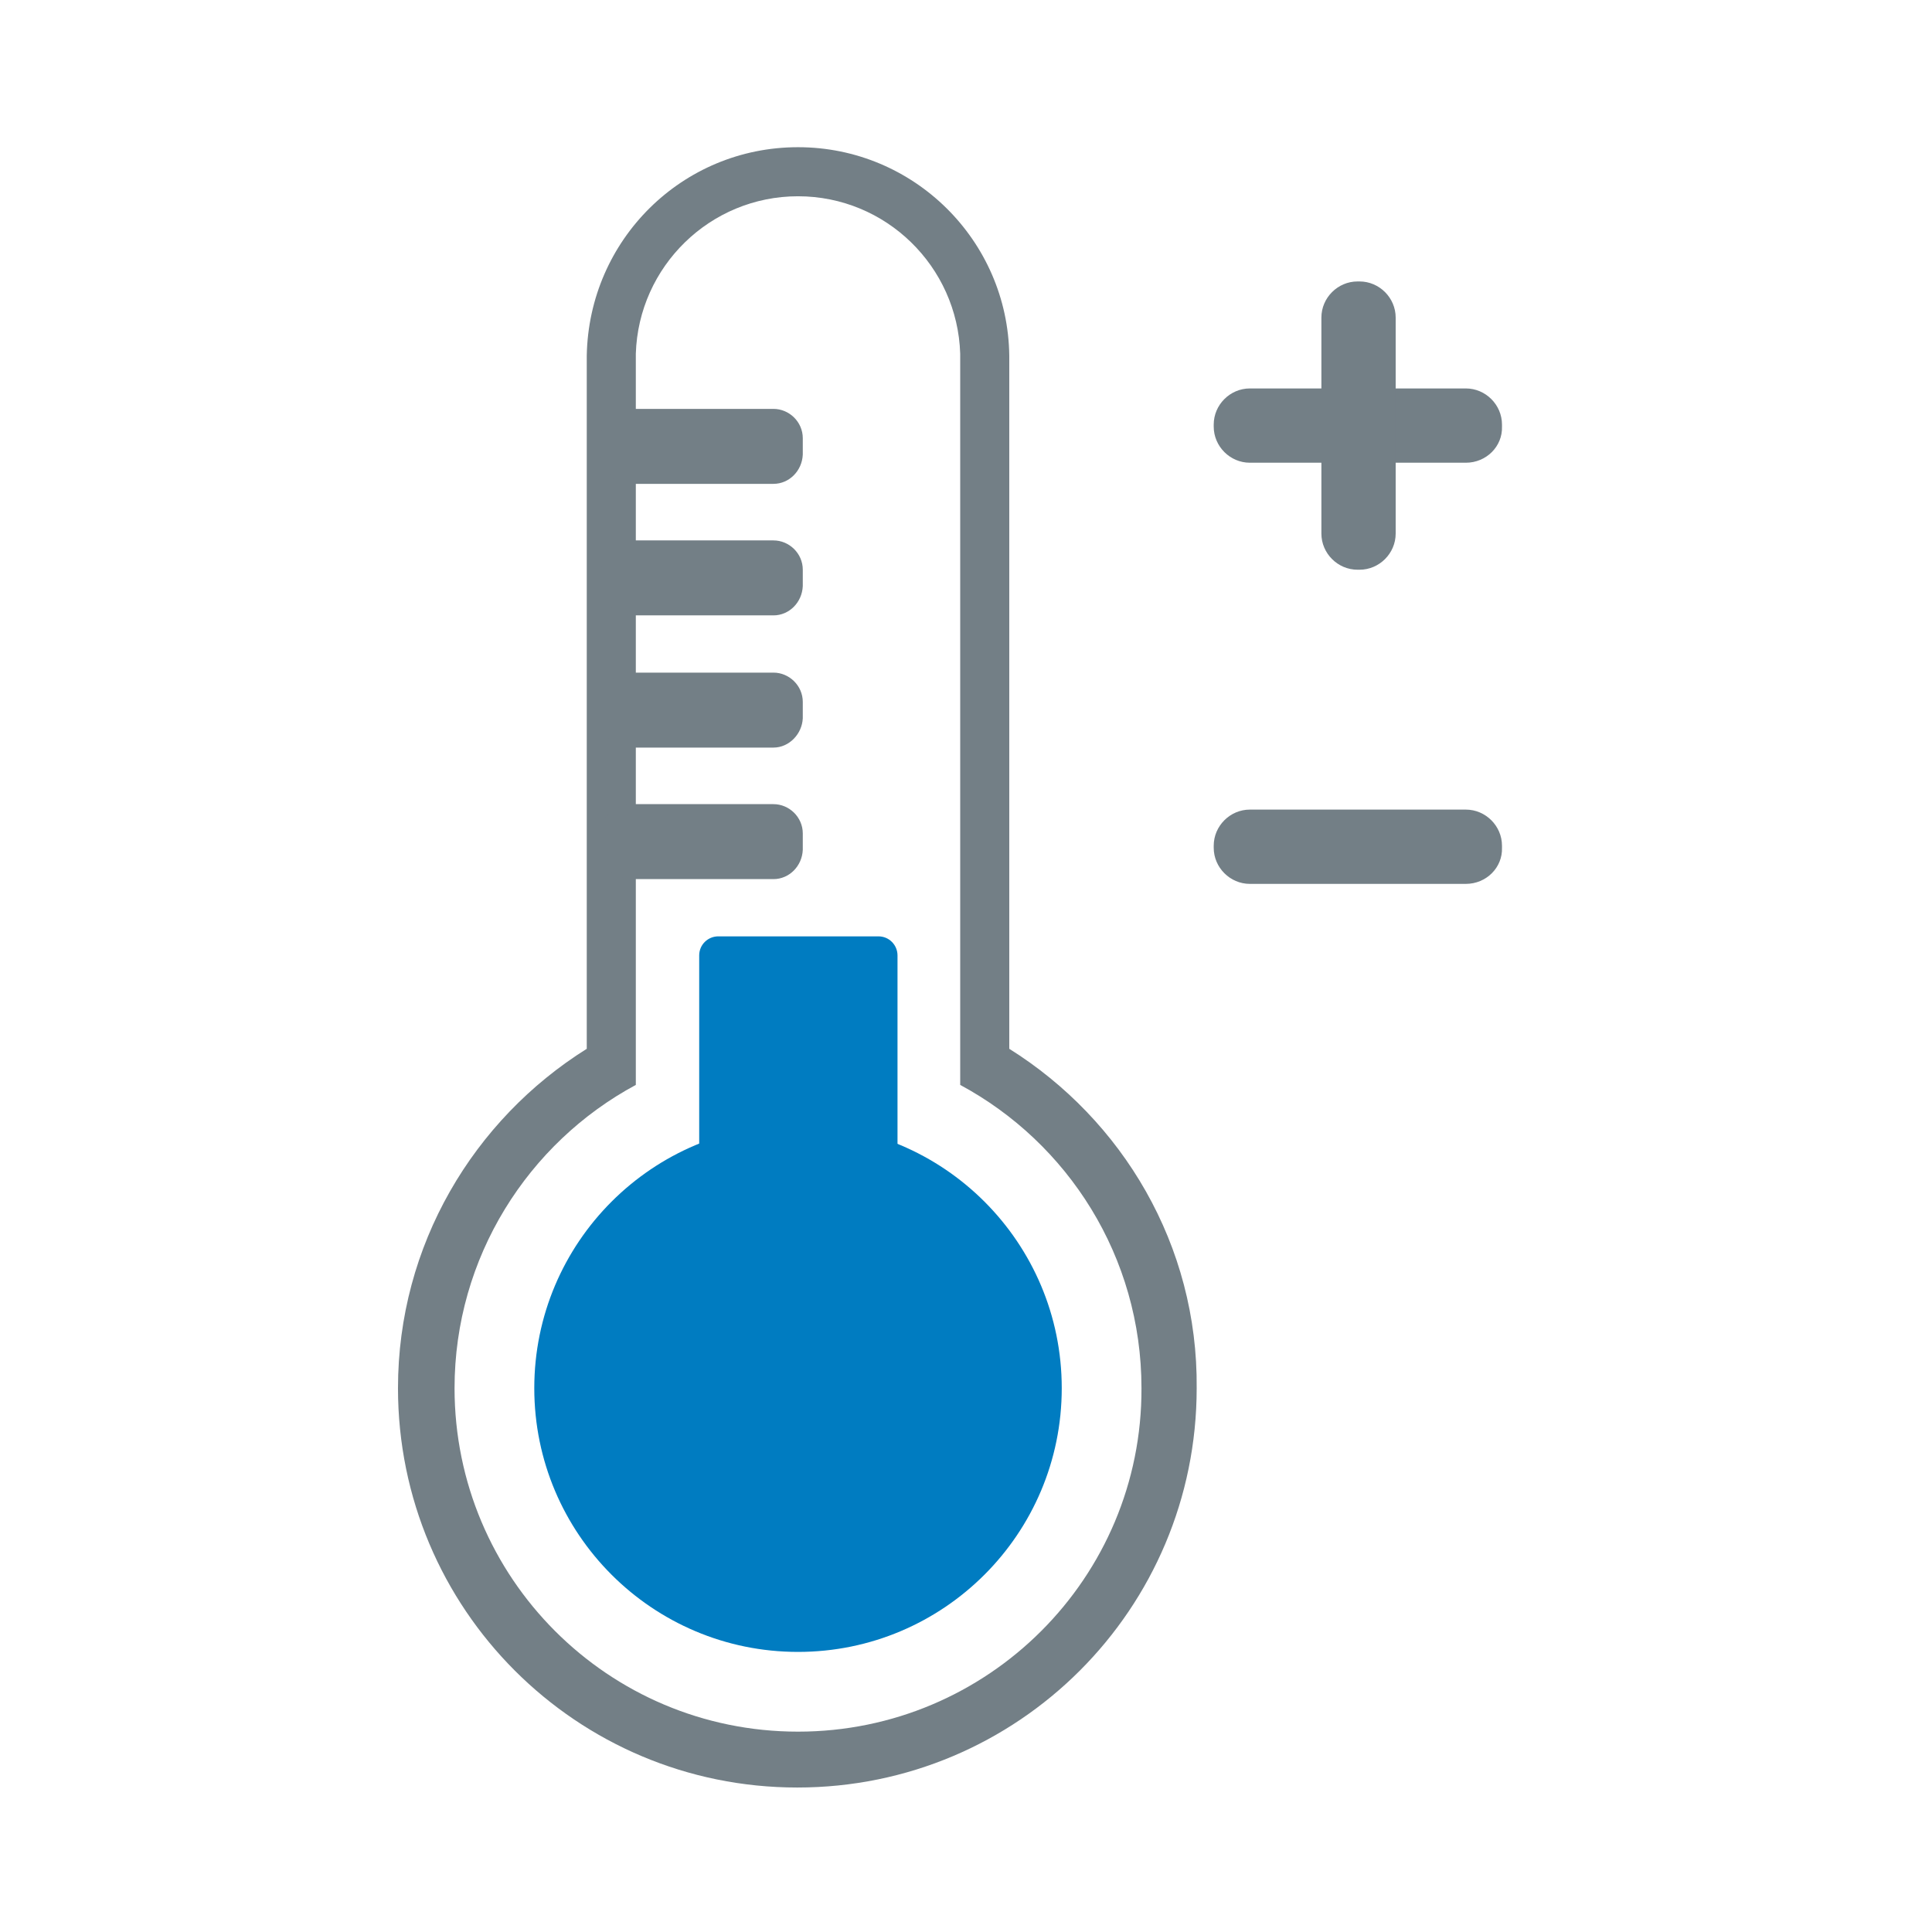 <svg xmlns="http://www.w3.org/2000/svg" viewBox="0 0 283.5 283.5"><path fill="none" d="M0 0h283.5v283.5H0z"/><path fill="#737f86" d="M148.1 153.9V52.2c-.2-16.9-14-30.6-31-30.6s-30.7 13.6-31 30.6v101.7c-16.6 10.4-27.7 28.8-27.7 49.8 0 32.4 26.2 58.6 58.6 58.6s58.6-26.2 58.6-58.6c.2-21-10.9-39.4-27.5-49.8zm-31 100.2c-27.9 0-50.4-22.6-50.4-50.4 0-19.2 10.8-36 26.6-44.5V51.9c.4-12.8 10.9-23.1 23.8-23.1s23.4 10.3 23.8 23.1v107.3c15.8 8.5 26.6 25.2 26.6 44.5.1 27.8-22.5 50.4-50.4 50.4zM215.1 129.7h-31.7c-2.9 0-5.3-2.4-5.3-5.3v-.3c0-2.9 2.4-5.3 5.3-5.3h31.7c2.9 0 5.3 2.4 5.3 5.3v.3c.1 2.9-2.3 5.3-5.3 5.3z"/><path fill="#737f86" d="M113.5 71h-21c-2.3 0-4.3-1.9-4.3-4.3v-2.4c0-2.3 1.9-4.3 4.3-4.3h21c2.3 0 4.3 1.9 4.3 4.3v2.4c-.1 2.4-2 4.3-4.3 4.3zM113.5 90.3h-21c-2.3 0-4.3-1.9-4.3-4.3v-2.4c0-2.3 1.9-4.3 4.3-4.3h21c2.3 0 4.3 1.9 4.3 4.3V86c-.1 2.4-2 4.3-4.3 4.3zM113.5 109.7h-21c-2.3 0-4.3-1.9-4.3-4.3V103c0-2.3 1.9-4.3 4.3-4.3h21c2.3 0 4.3 1.9 4.3 4.3v2.4c-.1 2.3-2 4.3-4.3 4.3zM113.5 129h-21c-2.3 0-4.3-1.9-4.3-4.3v-2.4c0-2.3 1.9-4.3 4.3-4.3h21c2.3 0 4.3 1.9 4.3 4.3v2.4c-.1 2.4-2 4.3-4.3 4.3zM215.1 67.9h-31.7c-2.9 0-5.3-2.4-5.3-5.3v-.3c0-2.9 2.4-5.3 5.3-5.3h31.7c2.9 0 5.3 2.4 5.3 5.3v.3c.1 2.9-2.3 5.3-5.3 5.3z"/><path fill="#737f86" d="M193.9 78.3V46.6c0-2.9 2.4-5.3 5.3-5.3h.3c2.9 0 5.3 2.4 5.3 5.3v31.7c0 2.9-2.4 5.3-5.3 5.3h-.3c-2.9 0-5.3-2.4-5.3-5.3z"/><path fill="#007cc1" d="M128.9 187h-23.5c-1.6 0-2.8-1.3-2.8-2.8v-44c0-1.6 1.3-2.8 2.8-2.8h23.5c1.6 0 2.8 1.3 2.8 2.8v44c0 1.6-1.3 2.8-2.8 2.8z"/><circle cx="117.1" cy="203.7" r="38.7" fill="#007cc1"/></svg>